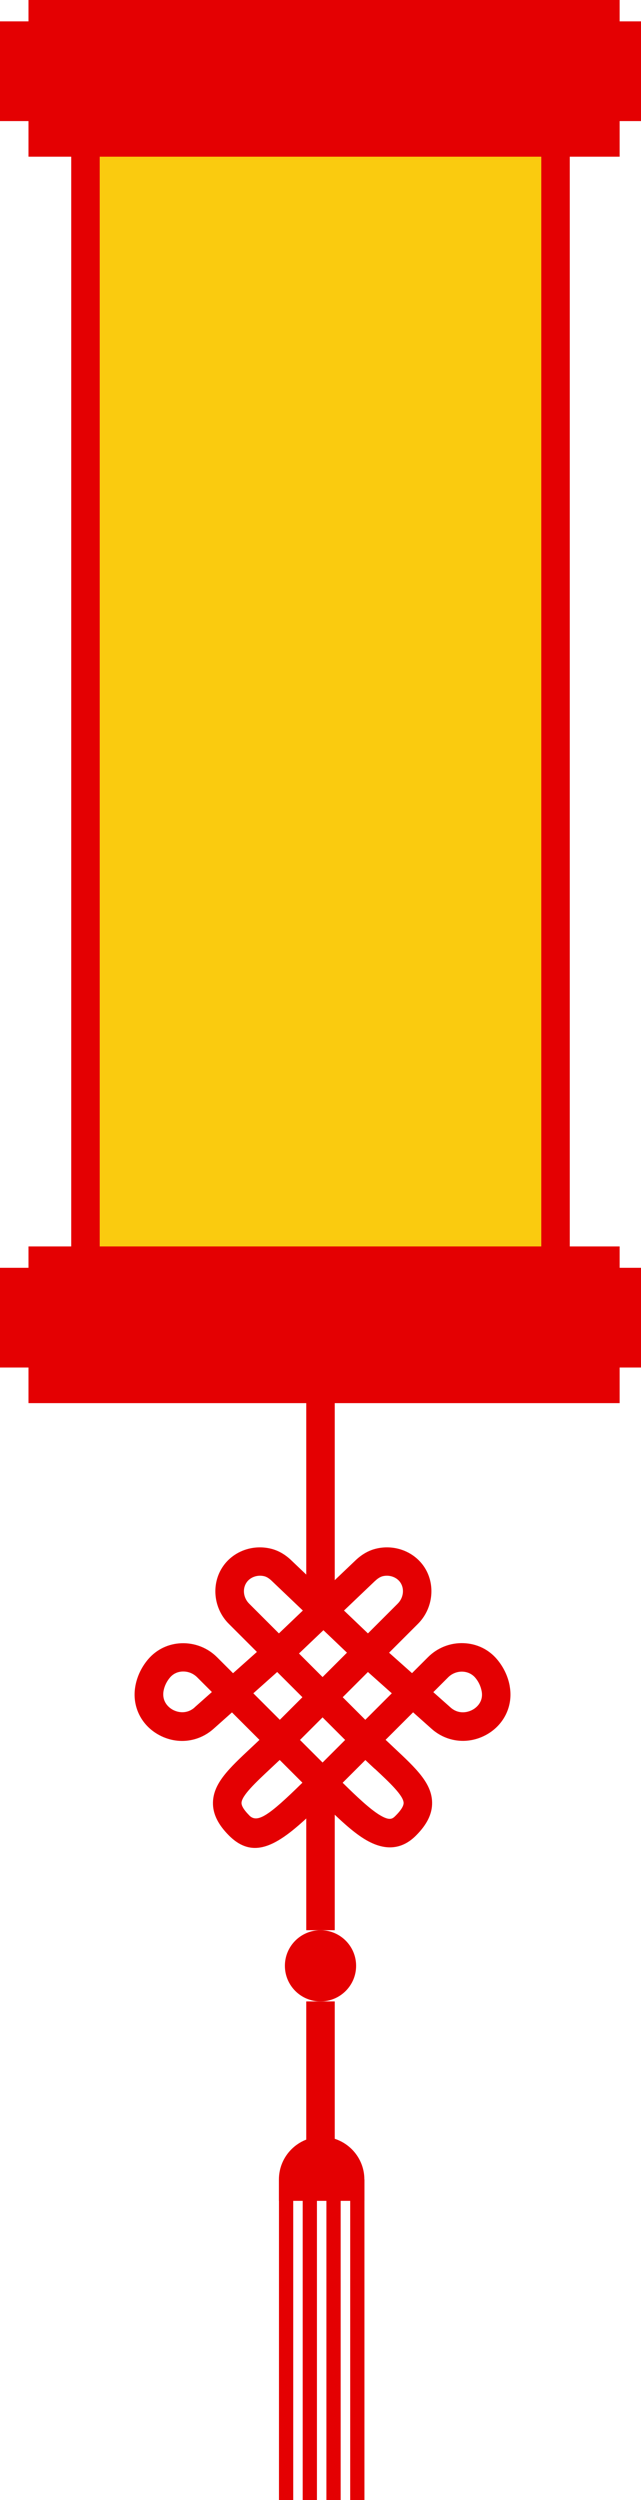 <?xml version="1.0" encoding="UTF-8"?>
<svg id="Layer_2" xmlns="http://www.w3.org/2000/svg" viewBox="0 0 90 351">
  <defs>
    <style>
      .cls-1 {
        fill: #facb0f;
      }

      .cls-2 {
        fill: #e40002;
      }
    </style>
  </defs>
  <g id="Layer_1-2" data-name="Layer_1">
    <g>
      <g>
        <rect class="cls-2" x="39.17" y="306" width="2" height="45"/>
        <rect class="cls-2" x="49.17" y="306" width="2" height="45"/>
        <rect class="cls-2" x="42.5" y="306" width="2" height="45"/>
        <rect class="cls-2" x="45.83" y="306" width="2" height="45"/>
      </g>
      <path class="cls-2" d="M39.17,300h12v3c0,3.31-2.69,6-6,6h0c-3.31,0-6-2.69-6-6v-3h0Z" transform="translate(90.33 609) rotate(180)"/>
      <circle class="cls-2" cx="45" cy="276" r="5"/>
      <g>
        <rect class="cls-1" x="12" y="19" width="66" height="161"/>
        <path class="cls-2" d="M80,182H10V17h70v165ZM14,178h62V21H14v157Z"/>
      </g>
      <polygon class="cls-2" points="90 178 87 178 87 175 4 175 4 178 0 178 0 192 4 192 4 197 87 197 87 192 90 192 90 178"/>
      <polygon class="cls-2" points="90 3 87 3 87 0 4 0 4 3 0 3 0 17 4 17 4 22 87 22 87 17 90 17 90 3"/>
      <rect class="cls-2" x="43" y="192" width="4" height="33"/>
      <rect class="cls-2" x="43" y="251" width="4" height="20"/>
      <rect class="cls-2" x="43" y="281" width="4" height="20"/>
      <path class="cls-2" d="M71.57,236.75l-.02-.13c-.26-1.34-.88-2.61-1.78-3.67-1.17-1.38-2.83-2.18-4.66-2.25-1.88-.08-3.69.64-5.01,1.96l-2.25,2.25-3.22-2.87,4.02-4.02c2.21-2.18,2.56-5.69.82-8.16-1.49-2.11-4.21-3.07-6.78-2.4-.99.26-1.92.8-2.78,1.62l-4.5,4.29-4.5-4.29c-.85-.82-1.79-1.36-2.78-1.62-2.57-.67-5.29.29-6.78,2.4-1.75,2.48-1.4,5.98.8,8.15l3.92,3.92-3.35,2.99-2.25-2.25c-1.32-1.32-3.13-2.03-5.01-1.96-1.83.07-3.48.87-4.66,2.25-.9,1.06-1.52,2.33-1.78,3.68l-.02.12c-.49,2.75.78,5.41,3.25,6.79,2.54,1.42,5.57,1.1,7.73-.82l2.59-2.31,3.86,3.86c-.42.4-.83.79-1.21,1.14-3.06,2.87-5.27,4.94-5.32,7.66-.03,1.58.71,3.09,2.26,4.64,1.2,1.2,2.4,1.73,3.64,1.73,2.76,0,5.74-2.63,9.49-6.33,2.31,2.29,4.14,4,5.83,5.05,1.29.8,2.5,1.2,3.63,1.2,1.33,0,2.56-.55,3.66-1.66,1.55-1.55,2.29-3.06,2.26-4.64-.04-2.72-2.26-4.79-5.32-7.66-.38-.36-.79-.75-1.21-1.14l3.86-3.86,2.59,2.31c2.15,1.92,5.19,2.24,7.73.82,2.46-1.38,3.74-4.04,3.25-6.78ZM27.33,239.72c-1.04.93-2.29.77-3.11.31-.37-.21-1.55-1-1.25-2.66.13-.67.44-1.31.9-1.85.44-.52,1.07-.82,1.77-.84.04,0,.07,0,.11,0,.71,0,1.4.29,1.91.79l2.09,2.09-2.42,2.15ZM52.67,221.96c.35-.34.71-.56,1.03-.65.94-.25,1.97.1,2.49.84.63.89.48,2.19-.37,3.02l-4.16,4.16-3.36-3.21,4.36-4.16ZM48.72,232.03l-3.43,3.43-3.31-3.31,3.43-3.27,3.3,3.15ZM34.99,225.16c-.83-.82-.99-2.11-.35-3.01.52-.74,1.55-1.09,2.49-.84.32.08.68.31,1.03.65l4.36,4.16-3.36,3.21-.08-.08h0s-4.09-4.09-4.09-4.09ZM38.92,234.75l3.54,3.54-3.17,3.17-3.72-3.72,3.35-2.99ZM45.29,247.46l-3.17-3.17,3.17-3.17,3.17,3.17-3.17,3.17ZM35,254.88c-.5-.5-1.1-1.21-1.09-1.75.02-1.02,1.98-2.86,4.05-4.8.41-.39.85-.8,1.31-1.23l3.19,3.19c-4.73,4.65-6.33,5.73-7.46,4.6ZM52.62,248.33c2.08,1.94,4.04,3.78,4.05,4.81,0,.54-.59,1.25-1.09,1.75-.46.47-.83.83-2.35-.11-1.34-.84-3.05-2.44-5.12-4.48l3.19-3.19c.45.43.9.85,1.31,1.23ZM51.29,241.46l-3.17-3.17,3.54-3.54,3.35,2.99-3.72,3.72ZM66.37,240.04c-.82.46-2.07.62-3.11-.31l-2.42-2.15,2.09-2.09c.53-.53,1.27-.82,2.02-.79.7.03,1.33.33,1.77.84.46.54.77,1.18.91,1.91.29,1.59-.89,2.39-1.26,2.59Z"/>
    </g>
  </g>
</svg>
